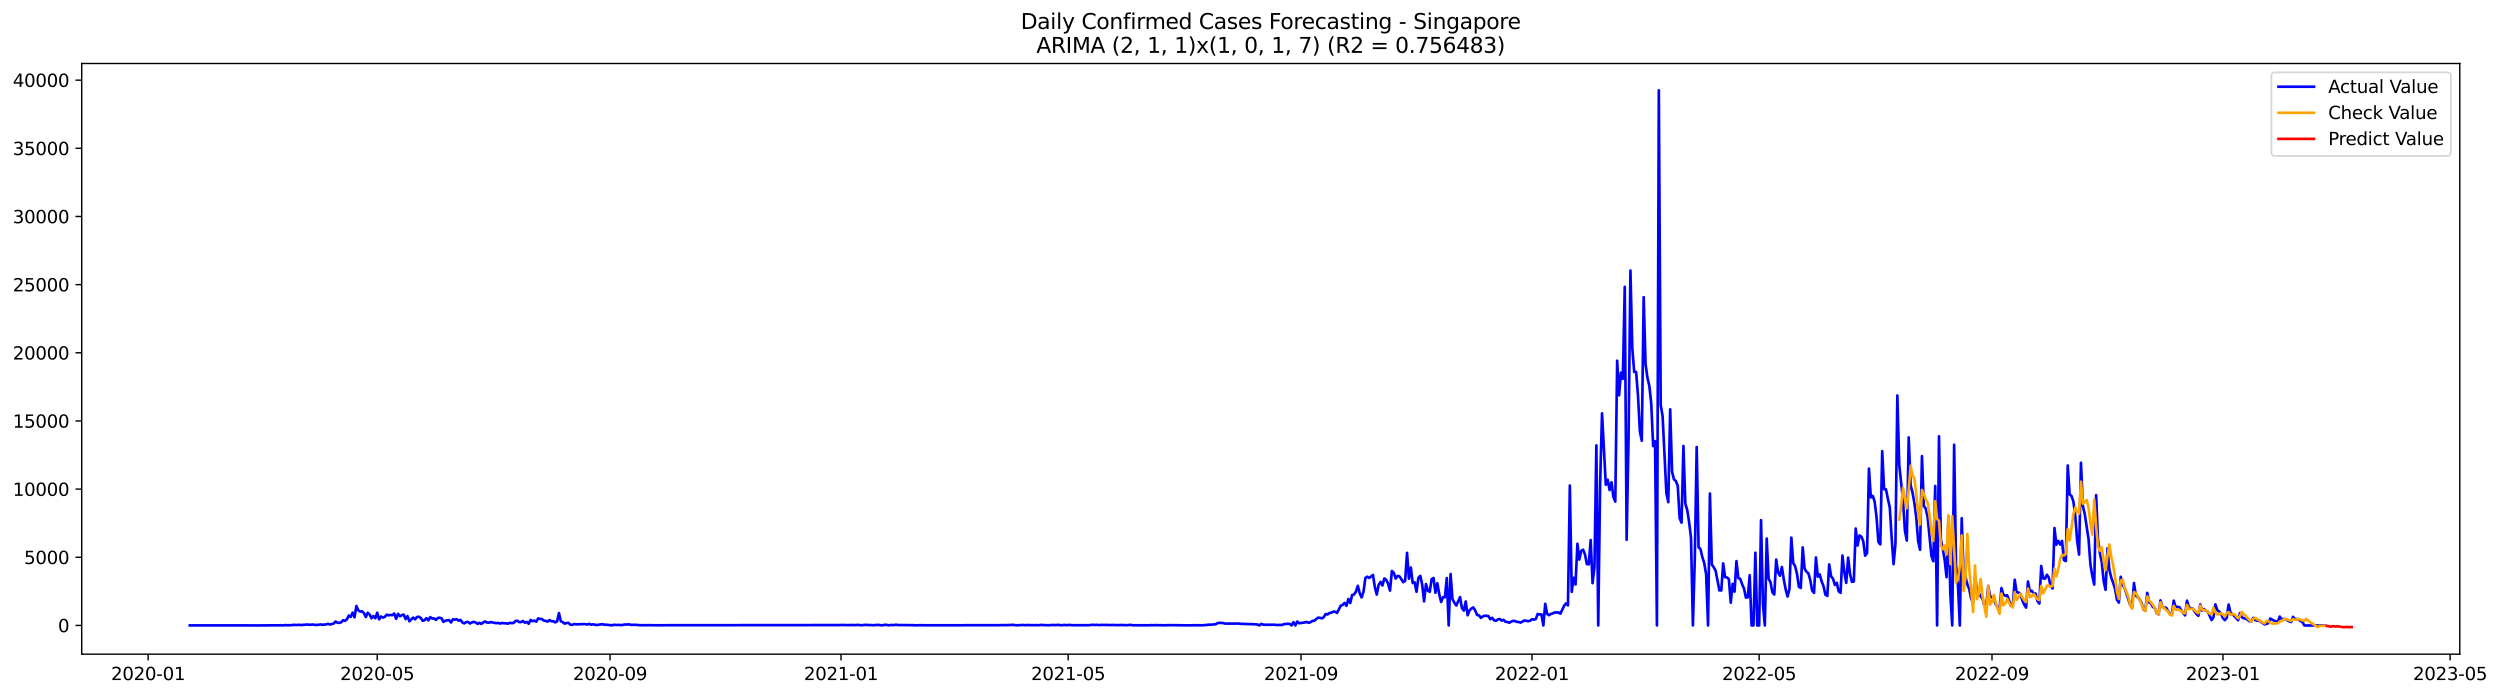 <?xml version="1.0" encoding="utf-8" standalone="no"?>
<!DOCTYPE svg PUBLIC "-//W3C//DTD SVG 1.1//EN"
  "http://www.w3.org/Graphics/SVG/1.1/DTD/svg11.dtd">
<svg xmlns:xlink="http://www.w3.org/1999/xlink" width="1407.867pt" height="392.274pt" viewBox="0 0 1407.867 392.274" xmlns="http://www.w3.org/2000/svg" version="1.1">
 <defs>
  <style type="text/css">*{stroke-linejoin: round; stroke-linecap: butt}</style>
 </defs>
 <g id="figure_1">
  <g id="patch_1">
   <path d="M 0 392.274 
L 1407.867 392.274 
L 1407.867 0 
L 0 0 
z
" style="fill: #ffffff"/>
  </g>
  <g id="axes_1">
   <g id="patch_2">
    <path d="M 46.013 368.396 
L 1385.213 368.396 
L 1385.213 35.755 
L 46.013 35.755 
z
" style="fill: #ffffff"/>
   </g>
   <g id="matplotlib.axis_1">
    <g id="xtick_1">
     <g id="line2d_1">
      <defs>
       <path id="m679227b6ee" d="M 0 0 
L 0 3.5 
" style="stroke: #000000; stroke-width: 0.8"/>
      </defs>
      <g>
       <use xlink:href="#m679227b6ee" x="83.432" y="368.396" style="stroke: #000000; stroke-width: 0.8"/>
      </g>
     </g>
     <g id="text_1">
      <!-- 2020-01 -->
      <g transform="translate(62.54 382.994)scale(0.1 -0.1)">
       <defs>
        <path id="DejaVuSans-32" d="M 1228 531 
L 3431 531 
L 3431 0 
L 469 0 
L 469 531 
Q 828 903 1448 1529 
Q 2069 2156 2228 2338 
Q 2531 2678 2651 2914 
Q 2772 3150 2772 3378 
Q 2772 3750 2511 3984 
Q 2250 4219 1831 4219 
Q 1534 4219 1204 4116 
Q 875 4013 500 3803 
L 500 4441 
Q 881 4594 1212 4672 
Q 1544 4750 1819 4750 
Q 2544 4750 2975 4387 
Q 3406 4025 3406 3419 
Q 3406 3131 3298 2873 
Q 3191 2616 2906 2266 
Q 2828 2175 2409 1742 
Q 1991 1309 1228 531 
z
" transform="scale(0.016)"/>
        <path id="DejaVuSans-30" d="M 2034 4250 
Q 1547 4250 1301 3770 
Q 1056 3291 1056 2328 
Q 1056 1369 1301 889 
Q 1547 409 2034 409 
Q 2525 409 2770 889 
Q 3016 1369 3016 2328 
Q 3016 3291 2770 3770 
Q 2525 4250 2034 4250 
z
M 2034 4750 
Q 2819 4750 3233 4129 
Q 3647 3509 3647 2328 
Q 3647 1150 3233 529 
Q 2819 -91 2034 -91 
Q 1250 -91 836 529 
Q 422 1150 422 2328 
Q 422 3509 836 4129 
Q 1250 4750 2034 4750 
z
" transform="scale(0.016)"/>
        <path id="DejaVuSans-2d" d="M 313 2009 
L 1997 2009 
L 1997 1497 
L 313 1497 
L 313 2009 
z
" transform="scale(0.016)"/>
        <path id="DejaVuSans-31" d="M 794 531 
L 1825 531 
L 1825 4091 
L 703 3866 
L 703 4441 
L 1819 4666 
L 2450 4666 
L 2450 531 
L 3481 531 
L 3481 0 
L 794 0 
L 794 531 
z
" transform="scale(0.016)"/>
       </defs>
       <use xlink:href="#DejaVuSans-32"/>
       <use xlink:href="#DejaVuSans-30" x="63.623"/>
       <use xlink:href="#DejaVuSans-32" x="127.246"/>
       <use xlink:href="#DejaVuSans-30" x="190.869"/>
       <use xlink:href="#DejaVuSans-2d" x="254.492"/>
       <use xlink:href="#DejaVuSans-30" x="290.576"/>
       <use xlink:href="#DejaVuSans-31" x="354.199"/>
      </g>
     </g>
    </g>
    <g id="xtick_2">
     <g id="line2d_2">
      <g>
       <use xlink:href="#m679227b6ee" x="212.426" y="368.396" style="stroke: #000000; stroke-width: 0.8"/>
      </g>
     </g>
     <g id="text_2">
      <!-- 2020-05 -->
      <g transform="translate(191.535 382.994)scale(0.1 -0.1)">
       <defs>
        <path id="DejaVuSans-35" d="M 691 4666 
L 3169 4666 
L 3169 4134 
L 1269 4134 
L 1269 2991 
Q 1406 3038 1543 3061 
Q 1681 3084 1819 3084 
Q 2600 3084 3056 2656 
Q 3513 2228 3513 1497 
Q 3513 744 3044 326 
Q 2575 -91 1722 -91 
Q 1428 -91 1123 -41 
Q 819 9 494 109 
L 494 744 
Q 775 591 1075 516 
Q 1375 441 1709 441 
Q 2250 441 2565 725 
Q 2881 1009 2881 1497 
Q 2881 1984 2565 2268 
Q 2250 2553 1709 2553 
Q 1456 2553 1204 2497 
Q 953 2441 691 2322 
L 691 4666 
z
" transform="scale(0.016)"/>
       </defs>
       <use xlink:href="#DejaVuSans-32"/>
       <use xlink:href="#DejaVuSans-30" x="63.623"/>
       <use xlink:href="#DejaVuSans-32" x="127.246"/>
       <use xlink:href="#DejaVuSans-30" x="190.869"/>
       <use xlink:href="#DejaVuSans-2d" x="254.492"/>
       <use xlink:href="#DejaVuSans-30" x="290.576"/>
       <use xlink:href="#DejaVuSans-35" x="354.199"/>
      </g>
     </g>
    </g>
    <g id="xtick_3">
     <g id="line2d_3">
      <g>
       <use xlink:href="#m679227b6ee" x="343.553" y="368.396" style="stroke: #000000; stroke-width: 0.8"/>
      </g>
     </g>
     <g id="text_3">
      <!-- 2020-09 -->
      <g transform="translate(322.662 382.994)scale(0.1 -0.1)">
       <defs>
        <path id="DejaVuSans-39" d="M 703 97 
L 703 672 
Q 941 559 1184 500 
Q 1428 441 1663 441 
Q 2288 441 2617 861 
Q 2947 1281 2994 2138 
Q 2813 1869 2534 1725 
Q 2256 1581 1919 1581 
Q 1219 1581 811 2004 
Q 403 2428 403 3163 
Q 403 3881 828 4315 
Q 1253 4750 1959 4750 
Q 2769 4750 3195 4129 
Q 3622 3509 3622 2328 
Q 3622 1225 3098 567 
Q 2575 -91 1691 -91 
Q 1453 -91 1209 -44 
Q 966 3 703 97 
z
M 1959 2075 
Q 2384 2075 2632 2365 
Q 2881 2656 2881 3163 
Q 2881 3666 2632 3958 
Q 2384 4250 1959 4250 
Q 1534 4250 1286 3958 
Q 1038 3666 1038 3163 
Q 1038 2656 1286 2365 
Q 1534 2075 1959 2075 
z
" transform="scale(0.016)"/>
       </defs>
       <use xlink:href="#DejaVuSans-32"/>
       <use xlink:href="#DejaVuSans-30" x="63.623"/>
       <use xlink:href="#DejaVuSans-32" x="127.246"/>
       <use xlink:href="#DejaVuSans-30" x="190.869"/>
       <use xlink:href="#DejaVuSans-2d" x="254.492"/>
       <use xlink:href="#DejaVuSans-30" x="290.576"/>
       <use xlink:href="#DejaVuSans-39" x="354.199"/>
      </g>
     </g>
    </g>
    <g id="xtick_4">
     <g id="line2d_4">
      <g>
       <use xlink:href="#m679227b6ee" x="473.614" y="368.396" style="stroke: #000000; stroke-width: 0.8"/>
      </g>
     </g>
     <g id="text_4">
      <!-- 2021-01 -->
      <g transform="translate(452.723 382.994)scale(0.1 -0.1)">
       <use xlink:href="#DejaVuSans-32"/>
       <use xlink:href="#DejaVuSans-30" x="63.623"/>
       <use xlink:href="#DejaVuSans-32" x="127.246"/>
       <use xlink:href="#DejaVuSans-31" x="190.869"/>
       <use xlink:href="#DejaVuSans-2d" x="254.492"/>
       <use xlink:href="#DejaVuSans-30" x="290.576"/>
       <use xlink:href="#DejaVuSans-31" x="354.199"/>
      </g>
     </g>
    </g>
    <g id="xtick_5">
     <g id="line2d_5">
      <g>
       <use xlink:href="#m679227b6ee" x="601.543" y="368.396" style="stroke: #000000; stroke-width: 0.8"/>
      </g>
     </g>
     <g id="text_5">
      <!-- 2021-05 -->
      <g transform="translate(580.651 382.994)scale(0.1 -0.1)">
       <use xlink:href="#DejaVuSans-32"/>
       <use xlink:href="#DejaVuSans-30" x="63.623"/>
       <use xlink:href="#DejaVuSans-32" x="127.246"/>
       <use xlink:href="#DejaVuSans-31" x="190.869"/>
       <use xlink:href="#DejaVuSans-2d" x="254.492"/>
       <use xlink:href="#DejaVuSans-30" x="290.576"/>
       <use xlink:href="#DejaVuSans-35" x="354.199"/>
      </g>
     </g>
    </g>
    <g id="xtick_6">
     <g id="line2d_6">
      <g>
       <use xlink:href="#m679227b6ee" x="732.67" y="368.396" style="stroke: #000000; stroke-width: 0.8"/>
      </g>
     </g>
     <g id="text_6">
      <!-- 2021-09 -->
      <g transform="translate(711.778 382.994)scale(0.1 -0.1)">
       <use xlink:href="#DejaVuSans-32"/>
       <use xlink:href="#DejaVuSans-30" x="63.623"/>
       <use xlink:href="#DejaVuSans-32" x="127.246"/>
       <use xlink:href="#DejaVuSans-31" x="190.869"/>
       <use xlink:href="#DejaVuSans-2d" x="254.492"/>
       <use xlink:href="#DejaVuSans-30" x="290.576"/>
       <use xlink:href="#DejaVuSans-39" x="354.199"/>
      </g>
     </g>
    </g>
    <g id="xtick_7">
     <g id="line2d_7">
      <g>
       <use xlink:href="#m679227b6ee" x="862.73" y="368.396" style="stroke: #000000; stroke-width: 0.8"/>
      </g>
     </g>
     <g id="text_7">
      <!-- 2022-01 -->
      <g transform="translate(841.839 382.994)scale(0.1 -0.1)">
       <use xlink:href="#DejaVuSans-32"/>
       <use xlink:href="#DejaVuSans-30" x="63.623"/>
       <use xlink:href="#DejaVuSans-32" x="127.246"/>
       <use xlink:href="#DejaVuSans-32" x="190.869"/>
       <use xlink:href="#DejaVuSans-2d" x="254.492"/>
       <use xlink:href="#DejaVuSans-30" x="290.576"/>
       <use xlink:href="#DejaVuSans-31" x="354.199"/>
      </g>
     </g>
    </g>
    <g id="xtick_8">
     <g id="line2d_8">
      <g>
       <use xlink:href="#m679227b6ee" x="990.659" y="368.396" style="stroke: #000000; stroke-width: 0.8"/>
      </g>
     </g>
     <g id="text_8">
      <!-- 2022-05 -->
      <g transform="translate(969.768 382.994)scale(0.1 -0.1)">
       <use xlink:href="#DejaVuSans-32"/>
       <use xlink:href="#DejaVuSans-30" x="63.623"/>
       <use xlink:href="#DejaVuSans-32" x="127.246"/>
       <use xlink:href="#DejaVuSans-32" x="190.869"/>
       <use xlink:href="#DejaVuSans-2d" x="254.492"/>
       <use xlink:href="#DejaVuSans-30" x="290.576"/>
       <use xlink:href="#DejaVuSans-35" x="354.199"/>
      </g>
     </g>
    </g>
    <g id="xtick_9">
     <g id="line2d_9">
      <g>
       <use xlink:href="#m679227b6ee" x="1121.786" y="368.396" style="stroke: #000000; stroke-width: 0.8"/>
      </g>
     </g>
     <g id="text_9">
      <!-- 2022-09 -->
      <g transform="translate(1100.895 382.994)scale(0.1 -0.1)">
       <use xlink:href="#DejaVuSans-32"/>
       <use xlink:href="#DejaVuSans-30" x="63.623"/>
       <use xlink:href="#DejaVuSans-32" x="127.246"/>
       <use xlink:href="#DejaVuSans-32" x="190.869"/>
       <use xlink:href="#DejaVuSans-2d" x="254.492"/>
       <use xlink:href="#DejaVuSans-30" x="290.576"/>
       <use xlink:href="#DejaVuSans-39" x="354.199"/>
      </g>
     </g>
    </g>
    <g id="xtick_10">
     <g id="line2d_10">
      <g>
       <use xlink:href="#m679227b6ee" x="1251.847" y="368.396" style="stroke: #000000; stroke-width: 0.8"/>
      </g>
     </g>
     <g id="text_10">
      <!-- 2023-01 -->
      <g transform="translate(1230.955 382.994)scale(0.1 -0.1)">
       <defs>
        <path id="DejaVuSans-33" d="M 2597 2516 
Q 3050 2419 3304 2112 
Q 3559 1806 3559 1356 
Q 3559 666 3084 287 
Q 2609 -91 1734 -91 
Q 1441 -91 1130 -33 
Q 819 25 488 141 
L 488 750 
Q 750 597 1062 519 
Q 1375 441 1716 441 
Q 2309 441 2620 675 
Q 2931 909 2931 1356 
Q 2931 1769 2642 2001 
Q 2353 2234 1838 2234 
L 1294 2234 
L 1294 2753 
L 1863 2753 
Q 2328 2753 2575 2939 
Q 2822 3125 2822 3475 
Q 2822 3834 2567 4026 
Q 2313 4219 1838 4219 
Q 1578 4219 1281 4162 
Q 984 4106 628 3988 
L 628 4550 
Q 988 4650 1302 4700 
Q 1616 4750 1894 4750 
Q 2613 4750 3031 4423 
Q 3450 4097 3450 3541 
Q 3450 3153 3228 2886 
Q 3006 2619 2597 2516 
z
" transform="scale(0.016)"/>
       </defs>
       <use xlink:href="#DejaVuSans-32"/>
       <use xlink:href="#DejaVuSans-30" x="63.623"/>
       <use xlink:href="#DejaVuSans-32" x="127.246"/>
       <use xlink:href="#DejaVuSans-33" x="190.869"/>
       <use xlink:href="#DejaVuSans-2d" x="254.492"/>
       <use xlink:href="#DejaVuSans-30" x="290.576"/>
       <use xlink:href="#DejaVuSans-31" x="354.199"/>
      </g>
     </g>
    </g>
    <g id="xtick_11">
     <g id="line2d_11">
      <g>
       <use xlink:href="#m679227b6ee" x="1379.776" y="368.396" style="stroke: #000000; stroke-width: 0.8"/>
      </g>
     </g>
     <g id="text_11">
      <!-- 2023-05 -->
      <g transform="translate(1358.884 382.994)scale(0.1 -0.1)">
       <use xlink:href="#DejaVuSans-32"/>
       <use xlink:href="#DejaVuSans-30" x="63.623"/>
       <use xlink:href="#DejaVuSans-32" x="127.246"/>
       <use xlink:href="#DejaVuSans-33" x="190.869"/>
       <use xlink:href="#DejaVuSans-2d" x="254.492"/>
       <use xlink:href="#DejaVuSans-30" x="290.576"/>
       <use xlink:href="#DejaVuSans-35" x="354.199"/>
      </g>
     </g>
    </g>
   </g>
   <g id="matplotlib.axis_2">
    <g id="ytick_1">
     <g id="line2d_12">
      <defs>
       <path id="m0058f7e0d0" d="M 0 0 
L -3.5 0 
" style="stroke: #000000; stroke-width: 0.8"/>
      </defs>
      <g>
       <use xlink:href="#m0058f7e0d0" x="46.013" y="352.216" style="stroke: #000000; stroke-width: 0.8"/>
      </g>
     </g>
     <g id="text_12">
      <!-- 0 -->
      <g transform="translate(32.65 356.015)scale(0.1 -0.1)">
       <use xlink:href="#DejaVuSans-30"/>
      </g>
     </g>
    </g>
    <g id="ytick_2">
     <g id="line2d_13">
      <g>
       <use xlink:href="#m0058f7e0d0" x="46.013" y="313.831" style="stroke: #000000; stroke-width: 0.8"/>
      </g>
     </g>
     <g id="text_13">
      <!-- 5000 -->
      <g transform="translate(13.562 317.63)scale(0.1 -0.1)">
       <use xlink:href="#DejaVuSans-35"/>
       <use xlink:href="#DejaVuSans-30" x="63.623"/>
       <use xlink:href="#DejaVuSans-30" x="127.246"/>
       <use xlink:href="#DejaVuSans-30" x="190.869"/>
      </g>
     </g>
    </g>
    <g id="ytick_3">
     <g id="line2d_14">
      <g>
       <use xlink:href="#m0058f7e0d0" x="46.013" y="275.445" style="stroke: #000000; stroke-width: 0.8"/>
      </g>
     </g>
     <g id="text_14">
      <!-- 10000 -->
      <g transform="translate(7.2 279.245)scale(0.1 -0.1)">
       <use xlink:href="#DejaVuSans-31"/>
       <use xlink:href="#DejaVuSans-30" x="63.623"/>
       <use xlink:href="#DejaVuSans-30" x="127.246"/>
       <use xlink:href="#DejaVuSans-30" x="190.869"/>
       <use xlink:href="#DejaVuSans-30" x="254.492"/>
      </g>
     </g>
    </g>
    <g id="ytick_4">
     <g id="line2d_15">
      <g>
       <use xlink:href="#m0058f7e0d0" x="46.013" y="237.06" style="stroke: #000000; stroke-width: 0.8"/>
      </g>
     </g>
     <g id="text_15">
      <!-- 15000 -->
      <g transform="translate(7.2 240.859)scale(0.1 -0.1)">
       <use xlink:href="#DejaVuSans-31"/>
       <use xlink:href="#DejaVuSans-35" x="63.623"/>
       <use xlink:href="#DejaVuSans-30" x="127.246"/>
       <use xlink:href="#DejaVuSans-30" x="190.869"/>
       <use xlink:href="#DejaVuSans-30" x="254.492"/>
      </g>
     </g>
    </g>
    <g id="ytick_5">
     <g id="line2d_16">
      <g>
       <use xlink:href="#m0058f7e0d0" x="46.013" y="198.675" style="stroke: #000000; stroke-width: 0.8"/>
      </g>
     </g>
     <g id="text_16">
      <!-- 20000 -->
      <g transform="translate(7.2 202.474)scale(0.1 -0.1)">
       <use xlink:href="#DejaVuSans-32"/>
       <use xlink:href="#DejaVuSans-30" x="63.623"/>
       <use xlink:href="#DejaVuSans-30" x="127.246"/>
       <use xlink:href="#DejaVuSans-30" x="190.869"/>
       <use xlink:href="#DejaVuSans-30" x="254.492"/>
      </g>
     </g>
    </g>
    <g id="ytick_6">
     <g id="line2d_17">
      <g>
       <use xlink:href="#m0058f7e0d0" x="46.013" y="160.289" style="stroke: #000000; stroke-width: 0.8"/>
      </g>
     </g>
     <g id="text_17">
      <!-- 25000 -->
      <g transform="translate(7.2 164.088)scale(0.1 -0.1)">
       <use xlink:href="#DejaVuSans-32"/>
       <use xlink:href="#DejaVuSans-35" x="63.623"/>
       <use xlink:href="#DejaVuSans-30" x="127.246"/>
       <use xlink:href="#DejaVuSans-30" x="190.869"/>
       <use xlink:href="#DejaVuSans-30" x="254.492"/>
      </g>
     </g>
    </g>
    <g id="ytick_7">
     <g id="line2d_18">
      <g>
       <use xlink:href="#m0058f7e0d0" x="46.013" y="121.904" style="stroke: #000000; stroke-width: 0.8"/>
      </g>
     </g>
     <g id="text_18">
      <!-- 30000 -->
      <g transform="translate(7.2 125.703)scale(0.1 -0.1)">
       <use xlink:href="#DejaVuSans-33"/>
       <use xlink:href="#DejaVuSans-30" x="63.623"/>
       <use xlink:href="#DejaVuSans-30" x="127.246"/>
       <use xlink:href="#DejaVuSans-30" x="190.869"/>
       <use xlink:href="#DejaVuSans-30" x="254.492"/>
      </g>
     </g>
    </g>
    <g id="ytick_8">
     <g id="line2d_19">
      <g>
       <use xlink:href="#m0058f7e0d0" x="46.013" y="83.518" style="stroke: #000000; stroke-width: 0.8"/>
      </g>
     </g>
     <g id="text_19">
      <!-- 35000 -->
      <g transform="translate(7.2 87.318)scale(0.1 -0.1)">
       <use xlink:href="#DejaVuSans-33"/>
       <use xlink:href="#DejaVuSans-35" x="63.623"/>
       <use xlink:href="#DejaVuSans-30" x="127.246"/>
       <use xlink:href="#DejaVuSans-30" x="190.869"/>
       <use xlink:href="#DejaVuSans-30" x="254.492"/>
      </g>
     </g>
    </g>
    <g id="ytick_9">
     <g id="line2d_20">
      <g>
       <use xlink:href="#m0058f7e0d0" x="46.013" y="45.133" style="stroke: #000000; stroke-width: 0.8"/>
      </g>
     </g>
     <g id="text_20">
      <!-- 40000 -->
      <g transform="translate(7.2 48.932)scale(0.1 -0.1)">
       <defs>
        <path id="DejaVuSans-34" d="M 2419 4116 
L 825 1625 
L 2419 1625 
L 2419 4116 
z
M 2253 4666 
L 3047 4666 
L 3047 1625 
L 3713 1625 
L 3713 1100 
L 3047 1100 
L 3047 0 
L 2419 0 
L 2419 1100 
L 313 1100 
L 313 1709 
L 2253 4666 
z
" transform="scale(0.016)"/>
       </defs>
       <use xlink:href="#DejaVuSans-34"/>
       <use xlink:href="#DejaVuSans-30" x="63.623"/>
       <use xlink:href="#DejaVuSans-30" x="127.246"/>
       <use xlink:href="#DejaVuSans-30" x="190.869"/>
       <use xlink:href="#DejaVuSans-30" x="254.492"/>
      </g>
     </g>
    </g>
   </g>
   <g id="line2d_21">
    <path d="M 106.885 352.209 
L 120.744 352.185 
L 123.942 352.193 
L 127.141 352.201 
L 139.933 352.185 
L 144.198 352.216 
L 156.991 352.139 
L 158.057 352.078 
L 159.123 352.216 
L 160.189 352.047 
L 162.321 352.109 
L 164.453 352.04 
L 165.519 351.855 
L 166.585 351.971 
L 168.717 351.855 
L 169.783 352.04 
L 170.85 351.802 
L 171.916 351.84 
L 172.982 351.656 
L 174.048 351.817 
L 175.114 351.84 
L 176.18 351.679 
L 177.246 351.894 
L 178.312 351.947 
L 179.378 351.855 
L 180.444 351.648 
L 181.51 351.84 
L 183.642 351.64 
L 184.709 351.295 
L 185.775 351.709 
L 187.907 351.126 
L 188.973 350.013 
L 190.039 350.696 
L 191.105 350.75 
L 192.171 350.427 
L 193.237 349.253 
L 194.303 349.652 
L 195.369 348.785 
L 196.435 346.627 
L 197.501 347.433 
L 198.567 344.984 
L 199.634 347.641 
L 200.7 341.269 
L 201.766 343.687 
L 202.832 344.416 
L 203.898 344.255 
L 204.964 345.33 
L 206.03 347.472 
L 207.096 345.069 
L 208.162 346.082 
L 209.228 348.163 
L 210.294 346.919 
L 211.36 348.163 
L 212.426 345.061 
L 213.492 348.785 
L 214.559 347.172 
L 215.625 347.817 
L 216.691 347.364 
L 217.757 346.167 
L 218.823 346.527 
L 219.889 346.32 
L 220.955 346.435 
L 222.021 345.491 
L 223.087 348.485 
L 224.153 345.698 
L 225.219 347.034 
L 226.285 346.443 
L 227.351 346.128 
L 228.417 348.646 
L 229.484 346.98 
L 230.55 349.875 
L 231.616 348.754 
L 232.682 347.84 
L 233.748 348.777 
L 234.814 347.502 
L 235.88 347.287 
L 236.946 348.009 
L 238.012 349.575 
L 239.078 349.276 
L 240.144 348.124 
L 241.21 349.353 
L 242.276 347.525 
L 243.342 348.332 
L 244.409 348.239 
L 245.475 349.084 
L 246.541 348.04 
L 247.607 347.848 
L 248.673 348.247 
L 249.739 350.212 
L 250.805 349.575 
L 251.871 349.276 
L 252.937 349.253 
L 254.003 350.543 
L 255.069 348.754 
L 256.135 348.976 
L 257.201 348.662 
L 258.267 349.552 
L 259.334 349.092 
L 260.4 350.573 
L 261.466 351.057 
L 262.532 350.32 
L 263.598 350.243 
L 264.664 351.126 
L 265.73 350.543 
L 266.796 350.205 
L 267.862 350.543 
L 268.928 351.303 
L 269.994 350.75 
L 271.06 351.349 
L 272.126 350.535 
L 273.193 349.982 
L 274.259 350.581 
L 275.325 350.665 
L 276.391 350.328 
L 278.523 350.773 
L 279.589 350.919 
L 280.655 350.796 
L 281.721 351.172 
L 282.787 350.811 
L 283.853 351.011 
L 284.919 351.003 
L 285.985 351.257 
L 287.051 350.75 
L 288.118 350.919 
L 289.184 350.85 
L 290.25 349.744 
L 291.316 349.552 
L 292.382 350.312 
L 293.448 350.312 
L 294.514 349.706 
L 295.58 350.665 
L 296.646 350.243 
L 297.712 351.272 
L 298.778 349.153 
L 299.844 349.836 
L 300.91 349.498 
L 301.976 350.09 
L 303.043 348.278 
L 304.109 348.524 
L 305.175 348.616 
L 306.241 349.46 
L 307.307 349.652 
L 308.373 350.082 
L 309.439 349.176 
L 310.505 349.859 
L 311.571 349.813 
L 312.637 350.481 
L 313.703 349.951 
L 314.769 345.245 
L 315.835 349.905 
L 316.901 350.358 
L 317.968 351.203 
L 319.034 350.873 
L 320.1 350.773 
L 321.166 351.748 
L 322.232 351.894 
L 323.298 351.433 
L 324.364 351.579 
L 327.562 351.518 
L 328.628 351.448 
L 329.694 351.502 
L 330.76 351.694 
L 331.826 351.318 
L 332.893 351.832 
L 333.959 351.548 
L 335.025 351.825 
L 336.091 351.978 
L 338.223 351.625 
L 339.289 351.495 
L 340.355 351.825 
L 341.421 351.802 
L 344.619 352.155 
L 345.685 351.848 
L 347.818 351.955 
L 348.884 351.909 
L 349.95 352.047 
L 352.082 351.64 
L 353.148 351.733 
L 354.214 351.556 
L 355.28 351.894 
L 357.412 351.848 
L 360.61 352.078 
L 362.743 352.101 
L 365.941 352.055 
L 368.073 352.101 
L 371.271 352.101 
L 471.482 352.009 
L 475.746 351.947 
L 476.812 352.032 
L 480.011 351.963 
L 481.077 352.04 
L 483.209 351.894 
L 484.275 352.047 
L 485.341 352.086 
L 487.473 351.871 
L 489.605 352.032 
L 490.671 351.986 
L 491.737 352.109 
L 493.869 351.909 
L 494.936 351.924 
L 496.002 352.101 
L 497.068 352.139 
L 498.134 351.848 
L 499.2 351.878 
L 500.266 352.109 
L 502.398 351.955 
L 503.464 352.032 
L 504.53 351.771 
L 505.596 351.994 
L 514.125 352.047 
L 515.191 352.132 
L 518.389 352.078 
L 520.521 352.109 
L 523.719 352.132 
L 566.362 352.055 
L 570.627 351.886 
L 571.693 352.078 
L 572.759 352.139 
L 575.957 351.947 
L 577.023 352.055 
L 579.155 351.971 
L 580.221 352.063 
L 581.287 352.024 
L 582.353 352.109 
L 583.42 352.009 
L 584.486 352.093 
L 586.618 351.917 
L 588.75 352.063 
L 590.882 352.101 
L 593.014 351.917 
L 594.08 352.04 
L 596.212 351.871 
L 597.278 352.124 
L 599.411 351.947 
L 600.477 352.032 
L 602.609 351.917 
L 603.675 352.086 
L 613.27 352.093 
L 615.402 351.817 
L 616.468 351.978 
L 617.534 351.84 
L 618.6 352.001 
L 620.732 351.924 
L 622.864 351.909 
L 624.996 352.024 
L 626.062 351.94 
L 629.261 352.032 
L 631.393 351.963 
L 634.591 352.078 
L 636.723 351.871 
L 637.789 352.116 
L 640.987 352.109 
L 644.186 352.116 
L 647.384 352.116 
L 648.45 352.024 
L 649.516 352.109 
L 651.648 352.009 
L 652.714 352.093 
L 653.78 352.055 
L 654.846 352.132 
L 659.111 352.04 
L 668.705 352.162 
L 674.036 352.093 
L 677.234 352.155 
L 678.3 352.017 
L 679.366 352.017 
L 680.432 351.756 
L 681.498 351.848 
L 684.696 351.51 
L 685.762 350.896 
L 686.829 350.719 
L 688.961 350.911 
L 690.027 351.195 
L 693.225 351.18 
L 697.489 351.149 
L 698.555 351.295 
L 700.687 351.364 
L 703.886 351.464 
L 704.952 351.472 
L 707.084 351.617 
L 708.15 351.663 
L 709.216 352.216 
L 710.282 351.318 
L 711.348 351.763 
L 712.414 351.84 
L 714.546 351.809 
L 717.745 351.809 
L 718.811 351.971 
L 720.943 351.932 
L 722.009 351.947 
L 723.075 351.464 
L 725.207 351.295 
L 726.273 351.326 
L 727.339 352.216 
L 728.405 350.351 
L 729.471 352.216 
L 730.538 350.005 
L 731.604 350.98 
L 734.802 350.535 
L 735.868 350.228 
L 736.934 350.75 
L 738 350.366 
L 739.066 349.667 
L 740.132 349.537 
L 742.264 347.817 
L 743.33 347.955 
L 744.396 348.224 
L 745.463 347.556 
L 746.529 345.79 
L 747.595 346.021 
L 748.661 345.23 
L 749.727 345.038 
L 750.793 344.47 
L 751.859 344.447 
L 752.925 345.176 
L 755.057 341.031 
L 756.123 340.67 
L 757.189 339.549 
L 758.255 341.138 
L 759.321 337.33 
L 760.388 339.572 
L 761.454 335.05 
L 762.52 334.805 
L 763.586 333.192 
L 764.652 329.884 
L 765.718 334.129 
L 766.784 336.424 
L 767.85 333.215 
L 768.916 325.454 
L 769.982 324.755 
L 771.048 325.477 
L 773.18 323.788 
L 774.246 330.651 
L 775.313 334.843 
L 776.379 329.369 
L 777.445 327.726 
L 778.511 329.707 
L 779.577 325.769 
L 780.643 326.513 
L 781.709 328.74 
L 782.775 332.617 
L 783.841 321.554 
L 784.907 322.567 
L 785.973 325.815 
L 787.039 324.295 
L 788.105 324.594 
L 790.238 327.849 
L 791.304 327.058 
L 792.37 311.343 
L 793.436 325.868 
L 794.502 319.604 
L 795.568 328.325 
L 796.634 327.934 
L 797.7 333.254 
L 798.766 325.377 
L 799.832 324.31 
L 800.898 329.162 
L 801.964 338.651 
L 803.03 328.916 
L 804.096 332.617 
L 805.163 333.254 
L 806.229 326.137 
L 807.295 325.492 
L 808.361 333.822 
L 809.427 328.425 
L 810.493 334.528 
L 811.559 338.989 
L 812.625 336.332 
L 813.691 336.332 
L 814.757 325.546 
L 815.823 352.216 
L 816.889 323.258 
L 817.955 337.392 
L 819.022 339.395 
L 820.088 341 
L 822.22 336.256 
L 823.286 342.428 
L 824.352 343.848 
L 825.418 338.697 
L 826.484 346.481 
L 827.55 343.748 
L 828.616 342.704 
L 829.682 342.052 
L 830.748 343.764 
L 831.814 346.336 
L 832.88 346.512 
L 833.947 347.978 
L 835.013 347.134 
L 836.079 346.727 
L 837.145 346.773 
L 838.211 346.98 
L 839.277 348.731 
L 840.343 347.925 
L 841.409 349.376 
L 842.475 349.614 
L 843.541 348.823 
L 844.607 348.577 
L 845.673 349.491 
L 846.739 349.053 
L 847.805 350.136 
L 848.872 350.259 
L 849.938 350.719 
L 851.004 350.067 
L 852.07 349.644 
L 853.136 349.744 
L 854.202 350.182 
L 855.268 350.312 
L 856.334 350.612 
L 858.466 349.414 
L 860.598 349.829 
L 861.664 349.575 
L 862.73 348.715 
L 863.797 348.923 
L 864.863 348.654 
L 865.929 345.752 
L 866.995 346.036 
L 868.061 345.975 
L 869.127 352.216 
L 870.193 340.025 
L 871.259 345.729 
L 872.325 346.458 
L 873.391 345.721 
L 874.457 345.445 
L 875.523 344.846 
L 876.589 344.961 
L 877.655 344.877 
L 878.722 345.591 
L 880.854 341.1 
L 881.92 339.818 
L 882.986 340.916 
L 884.052 273.419 
L 885.118 333.308 
L 886.184 325.377 
L 887.25 329.17 
L 888.316 306.184 
L 889.382 315.121 
L 890.448 310.23 
L 891.514 309.578 
L 892.58 312.242 
L 893.647 317.685 
L 894.713 317.815 
L 895.779 304.127 
L 896.845 328.41 
L 897.911 319.228 
L 898.977 250.817 
L 900.043 352.216 
L 901.109 272.451 
L 902.175 232.776 
L 904.307 273.035 
L 905.373 270.179 
L 906.439 275.983 
L 907.506 271.568 
L 908.572 279.898 
L 909.638 282.493 
L 910.704 203.127 
L 911.77 222.604 
L 912.836 209.845 
L 913.902 213.307 
L 914.968 161.548 
L 916.034 303.981 
L 917.1 247.631 
L 918.166 152.366 
L 919.232 196.279 
L 920.298 209.476 
L 921.364 209.446 
L 922.431 222.804 
L 923.497 242.987 
L 924.563 248.238 
L 925.629 167.352 
L 926.695 205.131 
L 927.761 212.785 
L 928.827 217.376 
L 929.893 227.279 
L 930.959 251.201 
L 932.025 248.422 
L 933.091 352.216 
L 934.157 50.876 
L 935.223 228.116 
L 936.289 234.411 
L 938.422 277.741 
L 939.488 282.8 
L 940.554 230.527 
L 941.62 265.634 
L 942.686 269.972 
L 943.752 270.885 
L 944.818 273.572 
L 945.884 291.882 
L 946.95 294.346 
L 948.016 251.14 
L 949.082 283.583 
L 950.148 287.13 
L 951.214 293.993 
L 952.281 302.822 
L 953.347 352.216 
L 954.413 314.998 
L 955.479 251.731 
L 956.545 308.234 
L 957.611 309.186 
L 958.677 313.754 
L 959.743 317.186 
L 960.809 323.481 
L 961.875 352.216 
L 962.941 277.94 
L 964.007 317.923 
L 965.073 319.443 
L 966.139 321.4 
L 968.272 332.463 
L 969.338 332.501 
L 970.404 317.27 
L 971.47 325.078 
L 972.536 325.185 
L 973.602 326.083 
L 974.668 339.395 
L 975.734 328.809 
L 976.8 333.177 
L 977.866 315.996 
L 978.932 325.561 
L 979.998 325.961 
L 981.064 328.993 
L 982.131 331.419 
L 983.197 336.524 
L 984.263 336.417 
L 985.329 323.903 
L 986.395 352.216 
L 987.461 352.216 
L 988.527 311.251 
L 989.593 352.216 
L 990.659 352.216 
L 991.725 292.903 
L 992.791 340.163 
L 993.857 352.216 
L 994.923 303.306 
L 995.99 325.961 
L 997.056 327.941 
L 998.122 333.615 
L 999.188 334.782 
L 1000.254 315.128 
L 1001.32 322.352 
L 1002.386 324.233 
L 1003.452 319.274 
L 1004.518 326.245 
L 1005.584 331.864 
L 1006.65 335.918 
L 1007.716 331.764 
L 1008.782 302.76 
L 1009.848 317.071 
L 1010.915 318.882 
L 1011.981 323.235 
L 1013.047 330.513 
L 1014.113 331.097 
L 1015.179 308.25 
L 1016.245 320.226 
L 1017.311 321.999 
L 1018.377 322.813 
L 1019.443 326.705 
L 1020.509 332.632 
L 1021.575 333.876 
L 1022.641 313.946 
L 1023.707 324.755 
L 1024.773 323.466 
L 1025.84 327.396 
L 1026.906 330.114 
L 1027.972 334.897 
L 1029.038 335.618 
L 1030.104 317.846 
L 1031.17 324.563 
L 1032.236 325.876 
L 1033.302 329.423 
L 1034.368 328.202 
L 1035.434 333 
L 1036.5 333.876 
L 1037.566 312.833 
L 1038.632 322.23 
L 1039.698 328.264 
L 1040.765 313.992 
L 1041.831 323.181 
L 1042.897 327.657 
L 1043.963 327.496 
L 1045.029 297.64 
L 1046.095 307.213 
L 1047.161 301.501 
L 1048.227 302.192 
L 1049.293 304.864 
L 1050.359 312.94 
L 1051.425 311.459 
L 1052.491 263.899 
L 1053.557 280.113 
L 1054.623 279.246 
L 1055.69 282.455 
L 1056.756 291.168 
L 1057.822 305.179 
L 1058.888 306.568 
L 1059.954 254.072 
L 1061.02 275.53 
L 1062.086 275.561 
L 1063.152 280.942 
L 1064.218 285.74 
L 1065.284 302.906 
L 1066.35 317.708 
L 1067.416 306.315 
L 1068.482 222.704 
L 1069.548 261.842 
L 1071.681 281.948 
L 1072.747 298.884 
L 1073.813 304.411 
L 1074.879 246.319 
L 1075.945 273.196 
L 1077.011 277.372 
L 1078.077 283.253 
L 1079.143 291.652 
L 1080.209 304.81 
L 1081.275 309.601 
L 1082.341 256.875 
L 1083.407 284.942 
L 1084.474 286.462 
L 1085.54 291.276 
L 1087.672 313.017 
L 1088.738 316.065 
L 1089.804 273.68 
L 1090.87 352.216 
L 1091.936 245.666 
L 1093.002 304.081 
L 1094.068 308.971 
L 1095.134 315.382 
L 1096.2 325.032 
L 1097.266 291.068 
L 1098.332 334.521 
L 1099.399 352.216 
L 1100.465 250.441 
L 1101.531 318.414 
L 1102.597 329.008 
L 1103.663 352.216 
L 1104.729 291.821 
L 1105.795 323.335 
L 1106.861 324.94 
L 1107.927 329.154 
L 1108.993 331.795 
L 1110.059 337.238 
L 1111.125 339.211 
L 1112.191 324.371 
L 1113.257 331.91 
L 1115.39 335.849 
L 1116.456 337.085 
L 1117.522 341.1 
L 1118.588 341.391 
L 1119.654 329.953 
L 1120.72 335.68 
L 1122.852 337.261 
L 1123.918 340.324 
L 1124.984 342.167 
L 1126.05 343.188 
L 1127.116 331.143 
L 1128.182 334.782 
L 1129.249 335.565 
L 1130.315 335.188 
L 1132.447 341.161 
L 1133.513 341.061 
L 1134.579 326.483 
L 1135.645 333.592 
L 1136.711 333.615 
L 1137.777 334.49 
L 1138.843 338.037 
L 1139.909 340.486 
L 1140.975 342.167 
L 1142.041 327.481 
L 1143.107 332.962 
L 1144.174 332.678 
L 1145.24 334.229 
L 1146.306 334.236 
L 1147.372 338.42 
L 1148.438 339.887 
L 1149.504 318.744 
L 1150.57 325.7 
L 1151.636 325.876 
L 1152.702 323.696 
L 1153.768 325.27 
L 1154.834 330.237 
L 1155.9 331.388 
L 1156.966 297.356 
L 1158.032 306.745 
L 1159.099 304.557 
L 1160.165 306.66 
L 1161.231 304.634 
L 1162.297 315.405 
L 1163.363 315.988 
L 1164.429 262.149 
L 1165.495 278.432 
L 1166.561 279.276 
L 1167.627 282.455 
L 1168.693 290.516 
L 1169.759 304.764 
L 1170.825 312.326 
L 1171.891 260.598 
L 1172.958 285.026 
L 1174.024 289.448 
L 1176.156 303.551 
L 1177.222 318.022 
L 1178.288 324.371 
L 1179.354 329.231 
L 1180.42 278.846 
L 1181.486 304.257 
L 1182.552 311.52 
L 1183.618 316.664 
L 1184.684 327.342 
L 1185.75 332.164 
L 1186.816 308.825 
L 1187.883 320.848 
L 1188.949 325.262 
L 1190.015 328.202 
L 1191.081 331.596 
L 1192.147 337.683 
L 1193.213 339.349 
L 1194.279 324.824 
L 1195.345 329.323 
L 1196.411 330.989 
L 1199.609 340.693 
L 1200.675 342.144 
L 1201.741 328.333 
L 1202.808 335.449 
L 1203.874 336.186 
L 1204.94 337.568 
L 1206.006 339.426 
L 1207.072 343.257 
L 1208.138 343.787 
L 1209.204 333.883 
L 1210.27 339.257 
L 1211.336 339.818 
L 1212.402 341.86 
L 1213.468 342.313 
L 1214.534 345.238 
L 1215.6 345.944 
L 1216.666 338.106 
L 1217.733 341.699 
L 1218.799 342.205 
L 1219.865 342.259 
L 1220.931 344.14 
L 1221.997 345.721 
L 1223.063 346.259 
L 1224.129 338.267 
L 1225.195 341.86 
L 1226.261 341.752 
L 1227.327 341.906 
L 1228.393 343.756 
L 1229.459 345.291 
L 1230.525 346.535 
L 1231.591 338.267 
L 1232.658 341.875 
L 1233.724 342.528 
L 1234.79 342.658 
L 1236.922 345.783 
L 1237.988 346.781 
L 1239.054 340.393 
L 1240.12 343.825 
L 1241.186 343.004 
L 1242.252 343.979 
L 1243.318 344.409 
L 1245.45 349.191 
L 1246.516 347.564 
L 1247.583 340.34 
L 1248.649 343.649 
L 1249.715 344.339 
L 1250.781 345.806 
L 1251.847 348.055 
L 1252.913 349.222 
L 1253.979 347.948 
L 1255.045 340.432 
L 1256.111 345.184 
L 1257.177 345.821 
L 1260.375 349.261 
L 1261.442 345.23 
L 1262.508 347.625 
L 1263.574 348.193 
L 1264.64 348.393 
L 1265.706 349.03 
L 1266.772 349.844 
L 1267.838 350.097 
L 1268.904 347.971 
L 1269.97 349.092 
L 1271.036 349.575 
L 1272.102 349.452 
L 1275.3 351.617 
L 1277.433 350.957 
L 1278.499 348.316 
L 1279.565 349.007 
L 1281.697 349.944 
L 1282.763 350.12 
L 1283.829 347.211 
L 1284.895 348.646 
L 1285.961 348.57 
L 1287.027 348.7 
L 1289.159 349.921 
L 1290.225 350.289 
L 1291.292 347.372 
L 1292.358 348.593 
L 1293.424 348.646 
L 1294.49 348.846 
L 1295.556 349.729 
L 1296.622 350.343 
L 1297.688 352.216 
L 1309.415 352.216 
L 1309.415 352.216 
" clip-path="url(#p4bad4f9e48)" style="fill: none; stroke: #0000ff; stroke-width: 1.5; stroke-linecap: square"/>
   </g>
   <g id="line2d_22">
    <path d="M 1069.548 292.594 
L 1070.615 285.098 
L 1071.681 274.627 
L 1073.813 286.197 
L 1074.879 275.704 
L 1075.945 262.271 
L 1077.011 267.638 
L 1078.077 269.302 
L 1079.143 278.34 
L 1080.209 289.077 
L 1081.275 295.387 
L 1082.341 275.903 
L 1083.407 278.227 
L 1084.474 281.142 
L 1085.54 283.108 
L 1086.606 290.357 
L 1087.672 299.27 
L 1088.738 304.551 
L 1089.804 282.259 
L 1090.87 292.266 
L 1091.936 293.274 
L 1093.002 307.259 
L 1094.068 309.342 
L 1095.134 307.212 
L 1096.2 312.272 
L 1097.266 290.089 
L 1098.332 317.691 
L 1099.399 290.722 
L 1101.531 328.073 
L 1102.597 326.441 
L 1103.663 318.993 
L 1104.729 301.504 
L 1105.795 332.849 
L 1106.861 324.949 
L 1107.927 300.655 
L 1108.993 320.678 
L 1110.059 332.017 
L 1111.125 344.655 
L 1112.191 318.431 
L 1113.257 337.421 
L 1114.324 334.541 
L 1115.39 326.143 
L 1116.456 335.451 
L 1118.588 347.366 
L 1119.654 330.053 
L 1120.72 340.529 
L 1121.786 338.975 
L 1122.852 335.022 
L 1123.918 339.398 
L 1124.984 342.888 
L 1126.05 345.642 
L 1127.116 334.249 
L 1128.182 340.893 
L 1129.249 339.912 
L 1130.315 337.24 
L 1131.381 339.453 
L 1132.447 340.979 
L 1133.513 342.101 
L 1134.579 333.432 
L 1135.645 337.859 
L 1136.711 336.523 
L 1137.777 334.38 
L 1138.843 336.318 
L 1139.909 337.998 
L 1140.975 339.016 
L 1142.041 331.408 
L 1143.107 336.286 
L 1144.174 335.772 
L 1145.24 334.514 
L 1147.372 337.443 
L 1148.438 337.935 
L 1149.504 329.962 
L 1150.57 334.191 
L 1151.636 332.216 
L 1152.702 329.872 
L 1153.768 329.725 
L 1154.834 330.354 
L 1155.9 329.93 
L 1156.966 320.167 
L 1158.032 324.63 
L 1159.099 320.621 
L 1160.165 314.783 
L 1161.231 312.526 
L 1162.297 312.828 
L 1163.363 311.885 
L 1164.429 297.956 
L 1165.495 304.296 
L 1166.561 297.362 
L 1167.627 289.436 
L 1168.693 285.845 
L 1169.759 288.161 
L 1170.825 289.281 
L 1171.891 271.281 
L 1172.958 283.635 
L 1175.09 281.552 
L 1176.156 285.836 
L 1177.222 294.88 
L 1178.288 301.044 
L 1179.354 281.411 
L 1180.42 296.145 
L 1181.486 307.837 
L 1182.552 310.239 
L 1183.618 308.153 
L 1184.684 316.216 
L 1185.75 321.026 
L 1186.816 312.979 
L 1187.883 306.625 
L 1188.949 313.572 
L 1190.015 318.339 
L 1191.081 324.974 
L 1192.147 333.171 
L 1193.213 337.287 
L 1194.279 326.93 
L 1195.345 326.408 
L 1196.411 330.766 
L 1198.543 336.135 
L 1199.609 340.746 
L 1200.675 342.791 
L 1201.741 333.426 
L 1202.808 334.033 
L 1204.94 337.606 
L 1206.006 340.07 
L 1207.072 343.134 
L 1208.138 344.187 
L 1209.204 335.866 
L 1210.27 338.177 
L 1211.336 339.25 
L 1212.402 340.633 
L 1213.468 342.386 
L 1214.534 345.153 
L 1215.6 345.947 
L 1216.666 339.189 
L 1217.733 341.81 
L 1218.799 342.489 
L 1219.865 343.574 
L 1220.931 344.414 
L 1221.997 346.168 
L 1223.063 346.556 
L 1224.129 341.164 
L 1225.195 343.346 
L 1227.327 343.445 
L 1228.393 344.105 
L 1229.459 345.141 
L 1230.525 345.408 
L 1231.591 340.7 
L 1232.658 343.033 
L 1234.79 342.723 
L 1235.856 343.647 
L 1236.922 344.75 
L 1237.988 345.353 
L 1239.054 341.018 
L 1240.12 343.348 
L 1242.252 343.742 
L 1244.384 345.528 
L 1245.45 346.057 
L 1246.516 342.274 
L 1247.583 344.801 
L 1248.649 346.036 
L 1249.715 345.876 
L 1250.781 345.255 
L 1252.913 347.176 
L 1253.979 345.249 
L 1255.045 344.646 
L 1256.111 346.189 
L 1257.177 345.894 
L 1258.243 345.822 
L 1259.309 347.138 
L 1260.375 348.147 
L 1261.442 346.895 
L 1262.508 344.573 
L 1263.574 345.98 
L 1264.64 346.67 
L 1265.706 348.096 
L 1266.772 349.266 
L 1267.838 350.17 
L 1268.904 348.495 
L 1269.97 347.924 
L 1271.036 348.751 
L 1272.102 349.147 
L 1274.234 350.601 
L 1275.3 351.03 
L 1276.367 349.646 
L 1277.433 349.781 
L 1278.499 350.711 
L 1279.565 351.171 
L 1280.631 351.179 
L 1281.697 351.018 
L 1282.763 351.055 
L 1283.829 350.028 
L 1284.895 349.802 
L 1285.961 348.799 
L 1287.027 348.588 
L 1290.225 349.652 
L 1291.292 348.605 
L 1292.358 349.142 
L 1293.424 348.708 
L 1294.49 348.598 
L 1297.688 349.704 
L 1298.754 348.543 
L 1299.82 349.523 
L 1305.15 353.189 
L 1306.217 352.481 
L 1307.283 352.509 
L 1308.349 352.349 
L 1309.415 352.387 
L 1309.415 352.387 
" clip-path="url(#p4bad4f9e48)" style="fill: none; stroke: #ffa500; stroke-width: 1.5; stroke-linecap: square"/>
   </g>
   <g id="line2d_23">
    <path d="M 1310.481 352.537 
L 1311.547 352.661 
L 1312.613 352.948 
L 1313.679 352.643 
L 1314.745 352.758 
L 1315.811 352.736 
L 1316.877 352.764 
L 1317.943 352.945 
L 1319.009 353.055 
L 1320.075 353.276 
L 1321.142 353.041 
L 1322.208 353.129 
L 1323.274 353.112 
L 1324.34 353.134 
" clip-path="url(#p4bad4f9e48)" style="fill: none; stroke: #ff0000; stroke-width: 1.5; stroke-linecap: square"/>
   </g>
   <g id="patch_3">
    <path d="M 46.013 368.396 
L 46.013 35.755 
" style="fill: none; stroke: #000000; stroke-width: 0.8; stroke-linejoin: miter; stroke-linecap: square"/>
   </g>
   <g id="patch_4">
    <path d="M 1385.213 368.396 
L 1385.213 35.755 
" style="fill: none; stroke: #000000; stroke-width: 0.8; stroke-linejoin: miter; stroke-linecap: square"/>
   </g>
   <g id="patch_5">
    <path d="M 46.013 368.396 
L 1385.213 368.396 
" style="fill: none; stroke: #000000; stroke-width: 0.8; stroke-linejoin: miter; stroke-linecap: square"/>
   </g>
   <g id="patch_6">
    <path d="M 46.013 35.755 
L 1385.213 35.755 
" style="fill: none; stroke: #000000; stroke-width: 0.8; stroke-linejoin: miter; stroke-linecap: square"/>
   </g>
   <g id="text_21">
    <!-- Daily Confirmed Cases Forecasting - Singapore -->
    <g transform="translate(574.844 16.318)scale(0.12 -0.12)">
     <defs>
      <path id="DejaVuSans-44" d="M 1259 4147 
L 1259 519 
L 2022 519 
Q 2988 519 3436 956 
Q 3884 1394 3884 2338 
Q 3884 3275 3436 3711 
Q 2988 4147 2022 4147 
L 1259 4147 
z
M 628 4666 
L 1925 4666 
Q 3281 4666 3915 4102 
Q 4550 3538 4550 2338 
Q 4550 1131 3912 565 
Q 3275 0 1925 0 
L 628 0 
L 628 4666 
z
" transform="scale(0.016)"/>
      <path id="DejaVuSans-61" d="M 2194 1759 
Q 1497 1759 1228 1600 
Q 959 1441 959 1056 
Q 959 750 1161 570 
Q 1363 391 1709 391 
Q 2188 391 2477 730 
Q 2766 1069 2766 1631 
L 2766 1759 
L 2194 1759 
z
M 3341 1997 
L 3341 0 
L 2766 0 
L 2766 531 
Q 2569 213 2275 61 
Q 1981 -91 1556 -91 
Q 1019 -91 701 211 
Q 384 513 384 1019 
Q 384 1609 779 1909 
Q 1175 2209 1959 2209 
L 2766 2209 
L 2766 2266 
Q 2766 2663 2505 2880 
Q 2244 3097 1772 3097 
Q 1472 3097 1187 3025 
Q 903 2953 641 2809 
L 641 3341 
Q 956 3463 1253 3523 
Q 1550 3584 1831 3584 
Q 2591 3584 2966 3190 
Q 3341 2797 3341 1997 
z
" transform="scale(0.016)"/>
      <path id="DejaVuSans-69" d="M 603 3500 
L 1178 3500 
L 1178 0 
L 603 0 
L 603 3500 
z
M 603 4863 
L 1178 4863 
L 1178 4134 
L 603 4134 
L 603 4863 
z
" transform="scale(0.016)"/>
      <path id="DejaVuSans-6c" d="M 603 4863 
L 1178 4863 
L 1178 0 
L 603 0 
L 603 4863 
z
" transform="scale(0.016)"/>
      <path id="DejaVuSans-79" d="M 2059 -325 
Q 1816 -950 1584 -1140 
Q 1353 -1331 966 -1331 
L 506 -1331 
L 506 -850 
L 844 -850 
Q 1081 -850 1212 -737 
Q 1344 -625 1503 -206 
L 1606 56 
L 191 3500 
L 800 3500 
L 1894 763 
L 2988 3500 
L 3597 3500 
L 2059 -325 
z
" transform="scale(0.016)"/>
      <path id="DejaVuSans-20" transform="scale(0.016)"/>
      <path id="DejaVuSans-43" d="M 4122 4306 
L 4122 3641 
Q 3803 3938 3442 4084 
Q 3081 4231 2675 4231 
Q 1875 4231 1450 3742 
Q 1025 3253 1025 2328 
Q 1025 1406 1450 917 
Q 1875 428 2675 428 
Q 3081 428 3442 575 
Q 3803 722 4122 1019 
L 4122 359 
Q 3791 134 3420 21 
Q 3050 -91 2638 -91 
Q 1578 -91 968 557 
Q 359 1206 359 2328 
Q 359 3453 968 4101 
Q 1578 4750 2638 4750 
Q 3056 4750 3426 4639 
Q 3797 4528 4122 4306 
z
" transform="scale(0.016)"/>
      <path id="DejaVuSans-6f" d="M 1959 3097 
Q 1497 3097 1228 2736 
Q 959 2375 959 1747 
Q 959 1119 1226 758 
Q 1494 397 1959 397 
Q 2419 397 2687 759 
Q 2956 1122 2956 1747 
Q 2956 2369 2687 2733 
Q 2419 3097 1959 3097 
z
M 1959 3584 
Q 2709 3584 3137 3096 
Q 3566 2609 3566 1747 
Q 3566 888 3137 398 
Q 2709 -91 1959 -91 
Q 1206 -91 779 398 
Q 353 888 353 1747 
Q 353 2609 779 3096 
Q 1206 3584 1959 3584 
z
" transform="scale(0.016)"/>
      <path id="DejaVuSans-6e" d="M 3513 2113 
L 3513 0 
L 2938 0 
L 2938 2094 
Q 2938 2591 2744 2837 
Q 2550 3084 2163 3084 
Q 1697 3084 1428 2787 
Q 1159 2491 1159 1978 
L 1159 0 
L 581 0 
L 581 3500 
L 1159 3500 
L 1159 2956 
Q 1366 3272 1645 3428 
Q 1925 3584 2291 3584 
Q 2894 3584 3203 3211 
Q 3513 2838 3513 2113 
z
" transform="scale(0.016)"/>
      <path id="DejaVuSans-66" d="M 2375 4863 
L 2375 4384 
L 1825 4384 
Q 1516 4384 1395 4259 
Q 1275 4134 1275 3809 
L 1275 3500 
L 2222 3500 
L 2222 3053 
L 1275 3053 
L 1275 0 
L 697 0 
L 697 3053 
L 147 3053 
L 147 3500 
L 697 3500 
L 697 3744 
Q 697 4328 969 4595 
Q 1241 4863 1831 4863 
L 2375 4863 
z
" transform="scale(0.016)"/>
      <path id="DejaVuSans-72" d="M 2631 2963 
Q 2534 3019 2420 3045 
Q 2306 3072 2169 3072 
Q 1681 3072 1420 2755 
Q 1159 2438 1159 1844 
L 1159 0 
L 581 0 
L 581 3500 
L 1159 3500 
L 1159 2956 
Q 1341 3275 1631 3429 
Q 1922 3584 2338 3584 
Q 2397 3584 2469 3576 
Q 2541 3569 2628 3553 
L 2631 2963 
z
" transform="scale(0.016)"/>
      <path id="DejaVuSans-6d" d="M 3328 2828 
Q 3544 3216 3844 3400 
Q 4144 3584 4550 3584 
Q 5097 3584 5394 3201 
Q 5691 2819 5691 2113 
L 5691 0 
L 5113 0 
L 5113 2094 
Q 5113 2597 4934 2840 
Q 4756 3084 4391 3084 
Q 3944 3084 3684 2787 
Q 3425 2491 3425 1978 
L 3425 0 
L 2847 0 
L 2847 2094 
Q 2847 2600 2669 2842 
Q 2491 3084 2119 3084 
Q 1678 3084 1418 2786 
Q 1159 2488 1159 1978 
L 1159 0 
L 581 0 
L 581 3500 
L 1159 3500 
L 1159 2956 
Q 1356 3278 1631 3431 
Q 1906 3584 2284 3584 
Q 2666 3584 2933 3390 
Q 3200 3197 3328 2828 
z
" transform="scale(0.016)"/>
      <path id="DejaVuSans-65" d="M 3597 1894 
L 3597 1613 
L 953 1613 
Q 991 1019 1311 708 
Q 1631 397 2203 397 
Q 2534 397 2845 478 
Q 3156 559 3463 722 
L 3463 178 
Q 3153 47 2828 -22 
Q 2503 -91 2169 -91 
Q 1331 -91 842 396 
Q 353 884 353 1716 
Q 353 2575 817 3079 
Q 1281 3584 2069 3584 
Q 2775 3584 3186 3129 
Q 3597 2675 3597 1894 
z
M 3022 2063 
Q 3016 2534 2758 2815 
Q 2500 3097 2075 3097 
Q 1594 3097 1305 2825 
Q 1016 2553 972 2059 
L 3022 2063 
z
" transform="scale(0.016)"/>
      <path id="DejaVuSans-64" d="M 2906 2969 
L 2906 4863 
L 3481 4863 
L 3481 0 
L 2906 0 
L 2906 525 
Q 2725 213 2448 61 
Q 2172 -91 1784 -91 
Q 1150 -91 751 415 
Q 353 922 353 1747 
Q 353 2572 751 3078 
Q 1150 3584 1784 3584 
Q 2172 3584 2448 3432 
Q 2725 3281 2906 2969 
z
M 947 1747 
Q 947 1113 1208 752 
Q 1469 391 1925 391 
Q 2381 391 2643 752 
Q 2906 1113 2906 1747 
Q 2906 2381 2643 2742 
Q 2381 3103 1925 3103 
Q 1469 3103 1208 2742 
Q 947 2381 947 1747 
z
" transform="scale(0.016)"/>
      <path id="DejaVuSans-73" d="M 2834 3397 
L 2834 2853 
Q 2591 2978 2328 3040 
Q 2066 3103 1784 3103 
Q 1356 3103 1142 2972 
Q 928 2841 928 2578 
Q 928 2378 1081 2264 
Q 1234 2150 1697 2047 
L 1894 2003 
Q 2506 1872 2764 1633 
Q 3022 1394 3022 966 
Q 3022 478 2636 193 
Q 2250 -91 1575 -91 
Q 1294 -91 989 -36 
Q 684 19 347 128 
L 347 722 
Q 666 556 975 473 
Q 1284 391 1588 391 
Q 1994 391 2212 530 
Q 2431 669 2431 922 
Q 2431 1156 2273 1281 
Q 2116 1406 1581 1522 
L 1381 1569 
Q 847 1681 609 1914 
Q 372 2147 372 2553 
Q 372 3047 722 3315 
Q 1072 3584 1716 3584 
Q 2034 3584 2315 3537 
Q 2597 3491 2834 3397 
z
" transform="scale(0.016)"/>
      <path id="DejaVuSans-46" d="M 628 4666 
L 3309 4666 
L 3309 4134 
L 1259 4134 
L 1259 2759 
L 3109 2759 
L 3109 2228 
L 1259 2228 
L 1259 0 
L 628 0 
L 628 4666 
z
" transform="scale(0.016)"/>
      <path id="DejaVuSans-63" d="M 3122 3366 
L 3122 2828 
Q 2878 2963 2633 3030 
Q 2388 3097 2138 3097 
Q 1578 3097 1268 2742 
Q 959 2388 959 1747 
Q 959 1106 1268 751 
Q 1578 397 2138 397 
Q 2388 397 2633 464 
Q 2878 531 3122 666 
L 3122 134 
Q 2881 22 2623 -34 
Q 2366 -91 2075 -91 
Q 1284 -91 818 406 
Q 353 903 353 1747 
Q 353 2603 823 3093 
Q 1294 3584 2113 3584 
Q 2378 3584 2631 3529 
Q 2884 3475 3122 3366 
z
" transform="scale(0.016)"/>
      <path id="DejaVuSans-74" d="M 1172 4494 
L 1172 3500 
L 2356 3500 
L 2356 3053 
L 1172 3053 
L 1172 1153 
Q 1172 725 1289 603 
Q 1406 481 1766 481 
L 2356 481 
L 2356 0 
L 1766 0 
Q 1100 0 847 248 
Q 594 497 594 1153 
L 594 3053 
L 172 3053 
L 172 3500 
L 594 3500 
L 594 4494 
L 1172 4494 
z
" transform="scale(0.016)"/>
      <path id="DejaVuSans-67" d="M 2906 1791 
Q 2906 2416 2648 2759 
Q 2391 3103 1925 3103 
Q 1463 3103 1205 2759 
Q 947 2416 947 1791 
Q 947 1169 1205 825 
Q 1463 481 1925 481 
Q 2391 481 2648 825 
Q 2906 1169 2906 1791 
z
M 3481 434 
Q 3481 -459 3084 -895 
Q 2688 -1331 1869 -1331 
Q 1566 -1331 1297 -1286 
Q 1028 -1241 775 -1147 
L 775 -588 
Q 1028 -725 1275 -790 
Q 1522 -856 1778 -856 
Q 2344 -856 2625 -561 
Q 2906 -266 2906 331 
L 2906 616 
Q 2728 306 2450 153 
Q 2172 0 1784 0 
Q 1141 0 747 490 
Q 353 981 353 1791 
Q 353 2603 747 3093 
Q 1141 3584 1784 3584 
Q 2172 3584 2450 3431 
Q 2728 3278 2906 2969 
L 2906 3500 
L 3481 3500 
L 3481 434 
z
" transform="scale(0.016)"/>
      <path id="DejaVuSans-53" d="M 3425 4513 
L 3425 3897 
Q 3066 4069 2747 4153 
Q 2428 4238 2131 4238 
Q 1616 4238 1336 4038 
Q 1056 3838 1056 3469 
Q 1056 3159 1242 3001 
Q 1428 2844 1947 2747 
L 2328 2669 
Q 3034 2534 3370 2195 
Q 3706 1856 3706 1288 
Q 3706 609 3251 259 
Q 2797 -91 1919 -91 
Q 1588 -91 1214 -16 
Q 841 59 441 206 
L 441 856 
Q 825 641 1194 531 
Q 1563 422 1919 422 
Q 2459 422 2753 634 
Q 3047 847 3047 1241 
Q 3047 1584 2836 1778 
Q 2625 1972 2144 2069 
L 1759 2144 
Q 1053 2284 737 2584 
Q 422 2884 422 3419 
Q 422 4038 858 4394 
Q 1294 4750 2059 4750 
Q 2388 4750 2728 4690 
Q 3069 4631 3425 4513 
z
" transform="scale(0.016)"/>
      <path id="DejaVuSans-70" d="M 1159 525 
L 1159 -1331 
L 581 -1331 
L 581 3500 
L 1159 3500 
L 1159 2969 
Q 1341 3281 1617 3432 
Q 1894 3584 2278 3584 
Q 2916 3584 3314 3078 
Q 3713 2572 3713 1747 
Q 3713 922 3314 415 
Q 2916 -91 2278 -91 
Q 1894 -91 1617 61 
Q 1341 213 1159 525 
z
M 3116 1747 
Q 3116 2381 2855 2742 
Q 2594 3103 2138 3103 
Q 1681 3103 1420 2742 
Q 1159 2381 1159 1747 
Q 1159 1113 1420 752 
Q 1681 391 2138 391 
Q 2594 391 2855 752 
Q 3116 1113 3116 1747 
z
" transform="scale(0.016)"/>
     </defs>
     <use xlink:href="#DejaVuSans-44"/>
     <use xlink:href="#DejaVuSans-61" x="77.002"/>
     <use xlink:href="#DejaVuSans-69" x="138.281"/>
     <use xlink:href="#DejaVuSans-6c" x="166.064"/>
     <use xlink:href="#DejaVuSans-79" x="193.848"/>
     <use xlink:href="#DejaVuSans-20" x="253.027"/>
     <use xlink:href="#DejaVuSans-43" x="284.814"/>
     <use xlink:href="#DejaVuSans-6f" x="354.639"/>
     <use xlink:href="#DejaVuSans-6e" x="415.82"/>
     <use xlink:href="#DejaVuSans-66" x="479.199"/>
     <use xlink:href="#DejaVuSans-69" x="514.404"/>
     <use xlink:href="#DejaVuSans-72" x="542.188"/>
     <use xlink:href="#DejaVuSans-6d" x="581.551"/>
     <use xlink:href="#DejaVuSans-65" x="678.963"/>
     <use xlink:href="#DejaVuSans-64" x="740.486"/>
     <use xlink:href="#DejaVuSans-20" x="803.963"/>
     <use xlink:href="#DejaVuSans-43" x="835.75"/>
     <use xlink:href="#DejaVuSans-61" x="905.574"/>
     <use xlink:href="#DejaVuSans-73" x="966.854"/>
     <use xlink:href="#DejaVuSans-65" x="1018.953"/>
     <use xlink:href="#DejaVuSans-73" x="1080.477"/>
     <use xlink:href="#DejaVuSans-20" x="1132.576"/>
     <use xlink:href="#DejaVuSans-46" x="1164.363"/>
     <use xlink:href="#DejaVuSans-6f" x="1218.258"/>
     <use xlink:href="#DejaVuSans-72" x="1279.439"/>
     <use xlink:href="#DejaVuSans-65" x="1318.303"/>
     <use xlink:href="#DejaVuSans-63" x="1379.826"/>
     <use xlink:href="#DejaVuSans-61" x="1434.807"/>
     <use xlink:href="#DejaVuSans-73" x="1496.086"/>
     <use xlink:href="#DejaVuSans-74" x="1548.186"/>
     <use xlink:href="#DejaVuSans-69" x="1587.395"/>
     <use xlink:href="#DejaVuSans-6e" x="1615.178"/>
     <use xlink:href="#DejaVuSans-67" x="1678.557"/>
     <use xlink:href="#DejaVuSans-20" x="1742.033"/>
     <use xlink:href="#DejaVuSans-2d" x="1773.82"/>
     <use xlink:href="#DejaVuSans-20" x="1809.904"/>
     <use xlink:href="#DejaVuSans-53" x="1841.691"/>
     <use xlink:href="#DejaVuSans-69" x="1905.168"/>
     <use xlink:href="#DejaVuSans-6e" x="1932.951"/>
     <use xlink:href="#DejaVuSans-67" x="1996.33"/>
     <use xlink:href="#DejaVuSans-61" x="2059.807"/>
     <use xlink:href="#DejaVuSans-70" x="2121.086"/>
     <use xlink:href="#DejaVuSans-6f" x="2184.562"/>
     <use xlink:href="#DejaVuSans-72" x="2245.744"/>
     <use xlink:href="#DejaVuSans-65" x="2284.607"/>
    </g>
    <!-- ARIMA (2, 1, 1)x(1, 0, 1, 7) (R2 = 0.756483) -->
    <g transform="translate(583.628 29.756)scale(0.12 -0.12)">
     <defs>
      <path id="DejaVuSans-41" d="M 2188 4044 
L 1331 1722 
L 3047 1722 
L 2188 4044 
z
M 1831 4666 
L 2547 4666 
L 4325 0 
L 3669 0 
L 3244 1197 
L 1141 1197 
L 716 0 
L 50 0 
L 1831 4666 
z
" transform="scale(0.016)"/>
      <path id="DejaVuSans-52" d="M 2841 2188 
Q 3044 2119 3236 1894 
Q 3428 1669 3622 1275 
L 4263 0 
L 3584 0 
L 2988 1197 
Q 2756 1666 2539 1819 
Q 2322 1972 1947 1972 
L 1259 1972 
L 1259 0 
L 628 0 
L 628 4666 
L 2053 4666 
Q 2853 4666 3247 4331 
Q 3641 3997 3641 3322 
Q 3641 2881 3436 2590 
Q 3231 2300 2841 2188 
z
M 1259 4147 
L 1259 2491 
L 2053 2491 
Q 2509 2491 2742 2702 
Q 2975 2913 2975 3322 
Q 2975 3731 2742 3939 
Q 2509 4147 2053 4147 
L 1259 4147 
z
" transform="scale(0.016)"/>
      <path id="DejaVuSans-49" d="M 628 4666 
L 1259 4666 
L 1259 0 
L 628 0 
L 628 4666 
z
" transform="scale(0.016)"/>
      <path id="DejaVuSans-4d" d="M 628 4666 
L 1569 4666 
L 2759 1491 
L 3956 4666 
L 4897 4666 
L 4897 0 
L 4281 0 
L 4281 4097 
L 3078 897 
L 2444 897 
L 1241 4097 
L 1241 0 
L 628 0 
L 628 4666 
z
" transform="scale(0.016)"/>
      <path id="DejaVuSans-28" d="M 1984 4856 
Q 1566 4138 1362 3434 
Q 1159 2731 1159 2009 
Q 1159 1288 1364 580 
Q 1569 -128 1984 -844 
L 1484 -844 
Q 1016 -109 783 600 
Q 550 1309 550 2009 
Q 550 2706 781 3412 
Q 1013 4119 1484 4856 
L 1984 4856 
z
" transform="scale(0.016)"/>
      <path id="DejaVuSans-2c" d="M 750 794 
L 1409 794 
L 1409 256 
L 897 -744 
L 494 -744 
L 750 256 
L 750 794 
z
" transform="scale(0.016)"/>
      <path id="DejaVuSans-29" d="M 513 4856 
L 1013 4856 
Q 1481 4119 1714 3412 
Q 1947 2706 1947 2009 
Q 1947 1309 1714 600 
Q 1481 -109 1013 -844 
L 513 -844 
Q 928 -128 1133 580 
Q 1338 1288 1338 2009 
Q 1338 2731 1133 3434 
Q 928 4138 513 4856 
z
" transform="scale(0.016)"/>
      <path id="DejaVuSans-78" d="M 3513 3500 
L 2247 1797 
L 3578 0 
L 2900 0 
L 1881 1375 
L 863 0 
L 184 0 
L 1544 1831 
L 300 3500 
L 978 3500 
L 1906 2253 
L 2834 3500 
L 3513 3500 
z
" transform="scale(0.016)"/>
      <path id="DejaVuSans-37" d="M 525 4666 
L 3525 4666 
L 3525 4397 
L 1831 0 
L 1172 0 
L 2766 4134 
L 525 4134 
L 525 4666 
z
" transform="scale(0.016)"/>
      <path id="DejaVuSans-3d" d="M 678 2906 
L 4684 2906 
L 4684 2381 
L 678 2381 
L 678 2906 
z
M 678 1631 
L 4684 1631 
L 4684 1100 
L 678 1100 
L 678 1631 
z
" transform="scale(0.016)"/>
      <path id="DejaVuSans-2e" d="M 684 794 
L 1344 794 
L 1344 0 
L 684 0 
L 684 794 
z
" transform="scale(0.016)"/>
      <path id="DejaVuSans-36" d="M 2113 2584 
Q 1688 2584 1439 2293 
Q 1191 2003 1191 1497 
Q 1191 994 1439 701 
Q 1688 409 2113 409 
Q 2538 409 2786 701 
Q 3034 994 3034 1497 
Q 3034 2003 2786 2293 
Q 2538 2584 2113 2584 
z
M 3366 4563 
L 3366 3988 
Q 3128 4100 2886 4159 
Q 2644 4219 2406 4219 
Q 1781 4219 1451 3797 
Q 1122 3375 1075 2522 
Q 1259 2794 1537 2939 
Q 1816 3084 2150 3084 
Q 2853 3084 3261 2657 
Q 3669 2231 3669 1497 
Q 3669 778 3244 343 
Q 2819 -91 2113 -91 
Q 1303 -91 875 529 
Q 447 1150 447 2328 
Q 447 3434 972 4092 
Q 1497 4750 2381 4750 
Q 2619 4750 2861 4703 
Q 3103 4656 3366 4563 
z
" transform="scale(0.016)"/>
      <path id="DejaVuSans-38" d="M 2034 2216 
Q 1584 2216 1326 1975 
Q 1069 1734 1069 1313 
Q 1069 891 1326 650 
Q 1584 409 2034 409 
Q 2484 409 2743 651 
Q 3003 894 3003 1313 
Q 3003 1734 2745 1975 
Q 2488 2216 2034 2216 
z
M 1403 2484 
Q 997 2584 770 2862 
Q 544 3141 544 3541 
Q 544 4100 942 4425 
Q 1341 4750 2034 4750 
Q 2731 4750 3128 4425 
Q 3525 4100 3525 3541 
Q 3525 3141 3298 2862 
Q 3072 2584 2669 2484 
Q 3125 2378 3379 2068 
Q 3634 1759 3634 1313 
Q 3634 634 3220 271 
Q 2806 -91 2034 -91 
Q 1263 -91 848 271 
Q 434 634 434 1313 
Q 434 1759 690 2068 
Q 947 2378 1403 2484 
z
M 1172 3481 
Q 1172 3119 1398 2916 
Q 1625 2713 2034 2713 
Q 2441 2713 2670 2916 
Q 2900 3119 2900 3481 
Q 2900 3844 2670 4047 
Q 2441 4250 2034 4250 
Q 1625 4250 1398 4047 
Q 1172 3844 1172 3481 
z
" transform="scale(0.016)"/>
     </defs>
     <use xlink:href="#DejaVuSans-41"/>
     <use xlink:href="#DejaVuSans-52" x="68.408"/>
     <use xlink:href="#DejaVuSans-49" x="137.891"/>
     <use xlink:href="#DejaVuSans-4d" x="167.383"/>
     <use xlink:href="#DejaVuSans-41" x="253.662"/>
     <use xlink:href="#DejaVuSans-20" x="322.07"/>
     <use xlink:href="#DejaVuSans-28" x="353.857"/>
     <use xlink:href="#DejaVuSans-32" x="392.871"/>
     <use xlink:href="#DejaVuSans-2c" x="456.494"/>
     <use xlink:href="#DejaVuSans-20" x="488.281"/>
     <use xlink:href="#DejaVuSans-31" x="520.068"/>
     <use xlink:href="#DejaVuSans-2c" x="583.691"/>
     <use xlink:href="#DejaVuSans-20" x="615.479"/>
     <use xlink:href="#DejaVuSans-31" x="647.266"/>
     <use xlink:href="#DejaVuSans-29" x="710.889"/>
     <use xlink:href="#DejaVuSans-78" x="749.902"/>
     <use xlink:href="#DejaVuSans-28" x="809.082"/>
     <use xlink:href="#DejaVuSans-31" x="848.096"/>
     <use xlink:href="#DejaVuSans-2c" x="911.719"/>
     <use xlink:href="#DejaVuSans-20" x="943.506"/>
     <use xlink:href="#DejaVuSans-30" x="975.293"/>
     <use xlink:href="#DejaVuSans-2c" x="1038.916"/>
     <use xlink:href="#DejaVuSans-20" x="1070.703"/>
     <use xlink:href="#DejaVuSans-31" x="1102.49"/>
     <use xlink:href="#DejaVuSans-2c" x="1166.113"/>
     <use xlink:href="#DejaVuSans-20" x="1197.9"/>
     <use xlink:href="#DejaVuSans-37" x="1229.688"/>
     <use xlink:href="#DejaVuSans-29" x="1293.311"/>
     <use xlink:href="#DejaVuSans-20" x="1332.324"/>
     <use xlink:href="#DejaVuSans-28" x="1364.111"/>
     <use xlink:href="#DejaVuSans-52" x="1403.125"/>
     <use xlink:href="#DejaVuSans-32" x="1472.607"/>
     <use xlink:href="#DejaVuSans-20" x="1536.23"/>
     <use xlink:href="#DejaVuSans-3d" x="1568.018"/>
     <use xlink:href="#DejaVuSans-20" x="1651.807"/>
     <use xlink:href="#DejaVuSans-30" x="1683.594"/>
     <use xlink:href="#DejaVuSans-2e" x="1747.217"/>
     <use xlink:href="#DejaVuSans-37" x="1779.004"/>
     <use xlink:href="#DejaVuSans-35" x="1842.627"/>
     <use xlink:href="#DejaVuSans-36" x="1906.25"/>
     <use xlink:href="#DejaVuSans-34" x="1969.873"/>
     <use xlink:href="#DejaVuSans-38" x="2033.496"/>
     <use xlink:href="#DejaVuSans-33" x="2097.119"/>
     <use xlink:href="#DejaVuSans-29" x="2160.742"/>
    </g>
   </g>
   <g id="legend_1">
    <g id="patch_7">
     <path d="M 1281.133 87.79 
L 1378.213 87.79 
Q 1380.213 87.79 1380.213 85.79 
L 1380.213 42.755 
Q 1380.213 40.755 1378.213 40.755 
L 1281.133 40.755 
Q 1279.133 40.755 1279.133 42.755 
L 1279.133 85.79 
Q 1279.133 87.79 1281.133 87.79 
z
" style="fill: #ffffff; opacity: 0.8; stroke: #cccccc; stroke-linejoin: miter"/>
    </g>
    <g id="line2d_24">
     <path d="M 1283.133 48.854 
L 1293.133 48.854 
L 1303.133 48.854 
" style="fill: none; stroke: #0000ff; stroke-width: 1.5; stroke-linecap: square"/>
    </g>
    <g id="text_22">
     <!-- Actual Value -->
     <g transform="translate(1311.133 52.354)scale(0.1 -0.1)">
      <defs>
       <path id="DejaVuSans-75" d="M 544 1381 
L 544 3500 
L 1119 3500 
L 1119 1403 
Q 1119 906 1312 657 
Q 1506 409 1894 409 
Q 2359 409 2629 706 
Q 2900 1003 2900 1516 
L 2900 3500 
L 3475 3500 
L 3475 0 
L 2900 0 
L 2900 538 
Q 2691 219 2414 64 
Q 2138 -91 1772 -91 
Q 1169 -91 856 284 
Q 544 659 544 1381 
z
M 1991 3584 
L 1991 3584 
z
" transform="scale(0.016)"/>
       <path id="DejaVuSans-56" d="M 1831 0 
L 50 4666 
L 709 4666 
L 2188 738 
L 3669 4666 
L 4325 4666 
L 2547 0 
L 1831 0 
z
" transform="scale(0.016)"/>
      </defs>
      <use xlink:href="#DejaVuSans-41"/>
      <use xlink:href="#DejaVuSans-63" x="66.658"/>
      <use xlink:href="#DejaVuSans-74" x="121.639"/>
      <use xlink:href="#DejaVuSans-75" x="160.848"/>
      <use xlink:href="#DejaVuSans-61" x="224.227"/>
      <use xlink:href="#DejaVuSans-6c" x="285.506"/>
      <use xlink:href="#DejaVuSans-20" x="313.289"/>
      <use xlink:href="#DejaVuSans-56" x="345.076"/>
      <use xlink:href="#DejaVuSans-61" x="405.734"/>
      <use xlink:href="#DejaVuSans-6c" x="467.014"/>
      <use xlink:href="#DejaVuSans-75" x="494.797"/>
      <use xlink:href="#DejaVuSans-65" x="558.176"/>
     </g>
    </g>
    <g id="line2d_25">
     <path d="M 1283.133 63.532 
L 1293.133 63.532 
L 1303.133 63.532 
" style="fill: none; stroke: #ffa500; stroke-width: 1.5; stroke-linecap: square"/>
    </g>
    <g id="text_23">
     <!-- Check Value -->
     <g transform="translate(1311.133 67.032)scale(0.1 -0.1)">
      <defs>
       <path id="DejaVuSans-68" d="M 3513 2113 
L 3513 0 
L 2938 0 
L 2938 2094 
Q 2938 2591 2744 2837 
Q 2550 3084 2163 3084 
Q 1697 3084 1428 2787 
Q 1159 2491 1159 1978 
L 1159 0 
L 581 0 
L 581 4863 
L 1159 4863 
L 1159 2956 
Q 1366 3272 1645 3428 
Q 1925 3584 2291 3584 
Q 2894 3584 3203 3211 
Q 3513 2838 3513 2113 
z
" transform="scale(0.016)"/>
       <path id="DejaVuSans-6b" d="M 581 4863 
L 1159 4863 
L 1159 1991 
L 2875 3500 
L 3609 3500 
L 1753 1863 
L 3688 0 
L 2938 0 
L 1159 1709 
L 1159 0 
L 581 0 
L 581 4863 
z
" transform="scale(0.016)"/>
      </defs>
      <use xlink:href="#DejaVuSans-43"/>
      <use xlink:href="#DejaVuSans-68" x="69.824"/>
      <use xlink:href="#DejaVuSans-65" x="133.203"/>
      <use xlink:href="#DejaVuSans-63" x="194.727"/>
      <use xlink:href="#DejaVuSans-6b" x="249.707"/>
      <use xlink:href="#DejaVuSans-20" x="307.617"/>
      <use xlink:href="#DejaVuSans-56" x="339.404"/>
      <use xlink:href="#DejaVuSans-61" x="400.062"/>
      <use xlink:href="#DejaVuSans-6c" x="461.342"/>
      <use xlink:href="#DejaVuSans-75" x="489.125"/>
      <use xlink:href="#DejaVuSans-65" x="552.504"/>
     </g>
    </g>
    <g id="line2d_26">
     <path d="M 1283.133 78.21 
L 1293.133 78.21 
L 1303.133 78.21 
" style="fill: none; stroke: #ff0000; stroke-width: 1.5; stroke-linecap: square"/>
    </g>
    <g id="text_24">
     <!-- Predict Value -->
     <g transform="translate(1311.133 81.71)scale(0.1 -0.1)">
      <defs>
       <path id="DejaVuSans-50" d="M 1259 4147 
L 1259 2394 
L 2053 2394 
Q 2494 2394 2734 2622 
Q 2975 2850 2975 3272 
Q 2975 3691 2734 3919 
Q 2494 4147 2053 4147 
L 1259 4147 
z
M 628 4666 
L 2053 4666 
Q 2838 4666 3239 4311 
Q 3641 3956 3641 3272 
Q 3641 2581 3239 2228 
Q 2838 1875 2053 1875 
L 1259 1875 
L 1259 0 
L 628 0 
L 628 4666 
z
" transform="scale(0.016)"/>
      </defs>
      <use xlink:href="#DejaVuSans-50"/>
      <use xlink:href="#DejaVuSans-72" x="58.553"/>
      <use xlink:href="#DejaVuSans-65" x="97.416"/>
      <use xlink:href="#DejaVuSans-64" x="158.939"/>
      <use xlink:href="#DejaVuSans-69" x="222.416"/>
      <use xlink:href="#DejaVuSans-63" x="250.199"/>
      <use xlink:href="#DejaVuSans-74" x="305.18"/>
      <use xlink:href="#DejaVuSans-20" x="344.389"/>
      <use xlink:href="#DejaVuSans-56" x="376.176"/>
      <use xlink:href="#DejaVuSans-61" x="436.834"/>
      <use xlink:href="#DejaVuSans-6c" x="498.113"/>
      <use xlink:href="#DejaVuSans-75" x="525.896"/>
      <use xlink:href="#DejaVuSans-65" x="589.275"/>
     </g>
    </g>
   </g>
  </g>
 </g>
 <defs>
  <clipPath id="p4bad4f9e48">
   <rect x="46.013" y="35.755" width="1339.2" height="332.64"/>
  </clipPath>
 </defs>
</svg>
